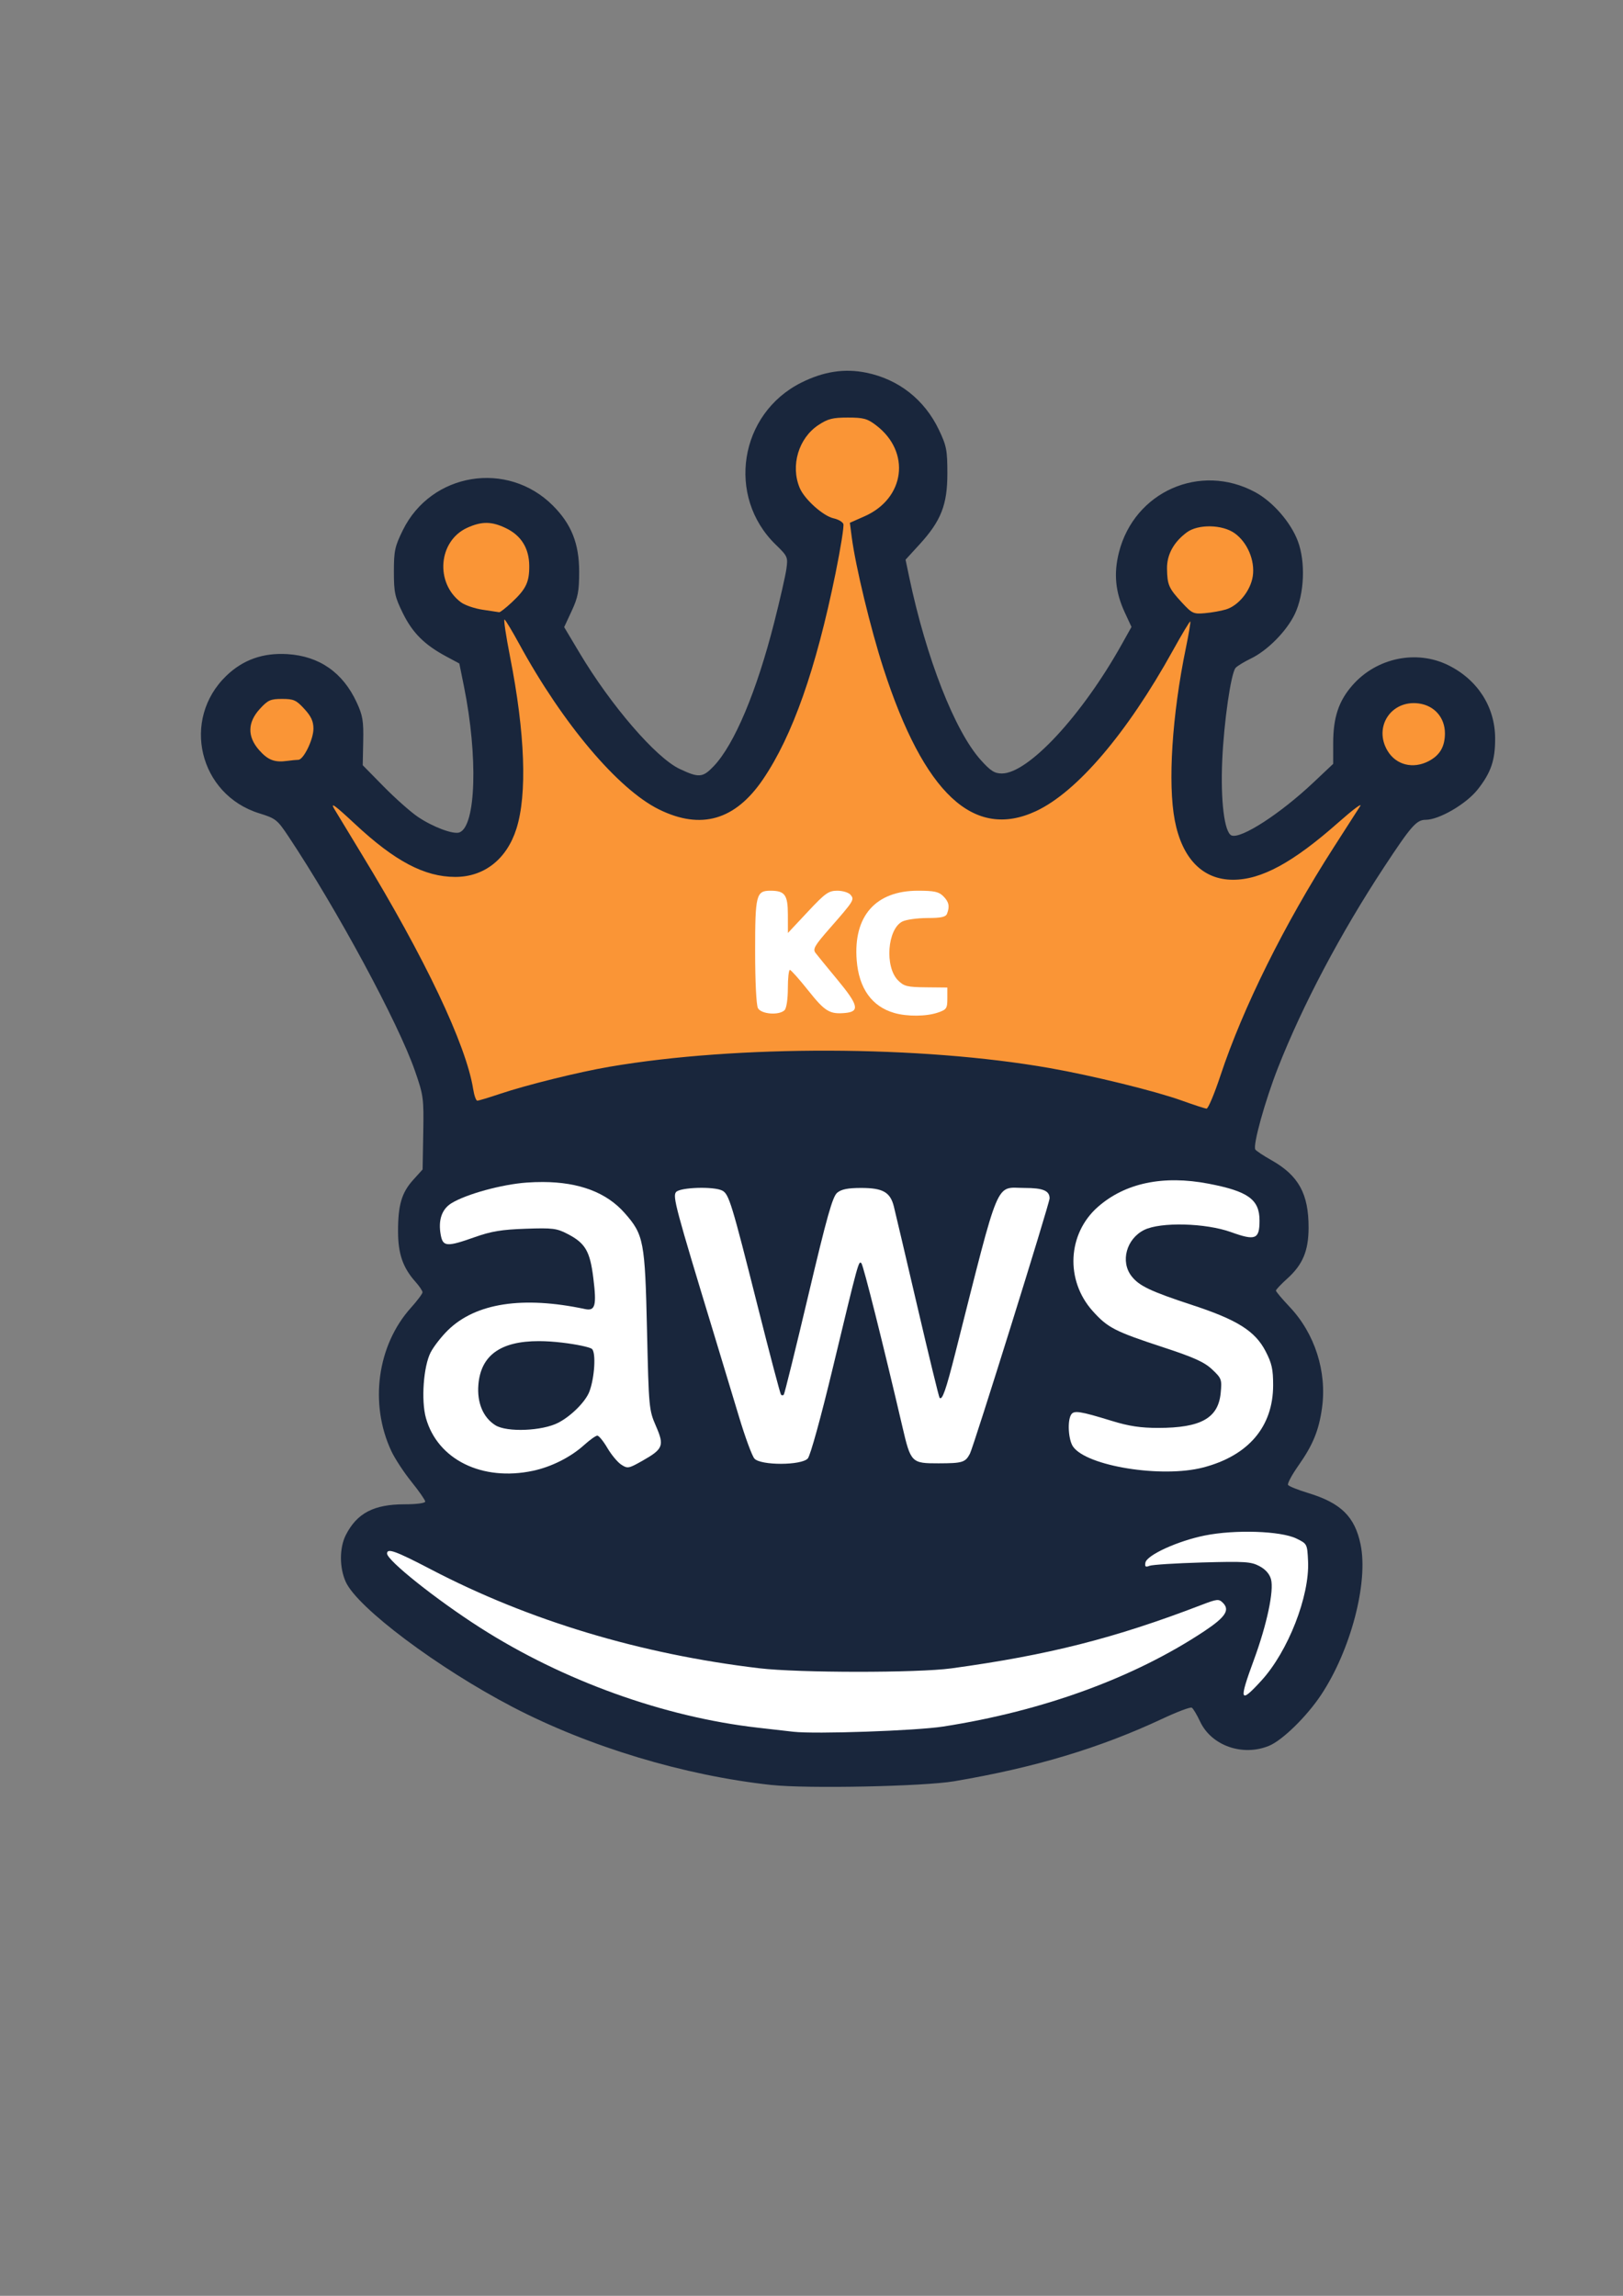 <?xml version="1.0" encoding="UTF-8" standalone="no"?>
<!-- Created with Inkscape (http://www.inkscape.org/) -->

<svg
   xmlns:dc="http://purl.org/dc/elements/1.1/"
   xmlns:cc="http://creativecommons.org/ns#"
   xmlns:rdf="http://www.w3.org/1999/02/22-rdf-syntax-ns#"
   xmlns:svg="http://www.w3.org/2000/svg"
   xmlns="http://www.w3.org/2000/svg"
   xmlns:sodipodi="http://sodipodi.sourceforge.net/DTD/sodipodi-0.dtd"
   xmlns:inkscape="http://www.inkscape.org/namespaces/inkscape"
   width="210mm"
   height="297mm"
   viewBox="0 0 210 297"
   version="1.1"
   id="svg6705"
   inkscape:version="0.92.2 5c3e80d, 2017-08-06"
   sodipodi:docname="KC-AWS-logo.svg">
  <rect x="0" y="0" width="210" height="297" fill="#808080" stroke="none"/>
  <defs
     id="defs6699" />
  <sodipodi:namedview
     id="base"
     pagecolor="#ffffff"
     bordercolor="#666666"
     borderopacity="1.0"
     inkscape:pageopacity="0.0"
     inkscape:pageshadow="2"
     inkscape:zoom="0.7"
     inkscape:cx="466.14707"
     inkscape:cy="662.77708"
     inkscape:document-units="mm"
     inkscape:current-layer="layer1"
     showgrid="false"
     inkscape:window-width="2560"
     inkscape:window-height="964"
     inkscape:window-x="0"
     inkscape:window-y="1"
     inkscape:window-maximized="1" />
  <g
     inkscape:groupmode="layer"
     id="layer5"
     inkscape:label="Foreground"
     style="display:inline">
    <path
       style="display:inline;fill:#19263c;fill-opacity:1;stroke-width:0.353"
       d="m 99.823,230.918 c -11.306,-1.227 -23.589,-4.929 -33.514,-10.102 -9.636,-5.023 -20.031,-12.812 -21.563,-16.158 -0.845,-1.846 -0.841,-4.441 0.01,-6.099 1.448,-2.823 3.625,-3.955 7.608,-3.955 1.527,0 2.657,-0.149 2.657,-0.351 0,-0.193 -0.801,-1.344 -1.779,-2.558 -0.979,-1.214 -2.151,-3 -2.605,-3.971 -2.866,-6.119 -1.834,-13.688 2.529,-18.541 0.827,-0.919 1.503,-1.822 1.503,-2.006 0,-0.184 -0.412,-0.796 -0.915,-1.359 -1.622,-1.817 -2.244,-3.611 -2.25,-6.493 -0.007,-3.428 0.463,-5.031 1.961,-6.69 l 1.218,-1.348 0.082,-4.713 c 0.078,-4.524 0.035,-4.846 -1.083,-8.064 -2.156,-6.201 -10.072,-20.864 -16.37,-30.321 -1.428,-2.145 -1.644,-2.316 -3.759,-2.971 -7.811,-2.423 -10.136,-12.154 -4.256,-17.805 2.157,-2.073 4.756,-2.99 7.91,-2.791 4.115,0.259 7.159,2.381 8.941,6.234 0.785,1.696 0.903,2.401 0.849,5.054 l -0.063,3.083 2.721,2.768 c 1.497,1.522 3.481,3.282 4.41,3.91 1.952,1.32 4.608,2.312 5.389,2.013 2.137,-0.82 2.412,-9.808 0.578,-18.884 l -0.6,-2.968 -1.698,-0.912 c -2.812,-1.51 -4.353,-3.046 -5.601,-5.582 -1.045,-2.123 -1.167,-2.687 -1.167,-5.385 0,-2.695 0.123,-3.263 1.161,-5.372 3.666,-7.446 13.526,-9.063 19.407,-3.182 2.402,2.402 3.405,4.923 3.405,8.554 0,2.53 -0.152,3.325 -0.97,5.087 l -0.97,2.088 1.983,3.323 c 4.075,6.829 9.889,13.57 12.953,15.019 2.498,1.181 2.992,1.141 4.418,-0.357 2.669,-2.806 5.552,-9.661 7.827,-18.609 0.743,-2.923 1.451,-6.029 1.572,-6.902 0.214,-1.532 0.166,-1.642 -1.385,-3.148 -6.407,-6.222 -4.713,-16.94 3.31,-20.954 2.891,-1.446 5.595,-1.861 8.407,-1.287 4.194,0.855 7.544,3.49 9.405,7.398 0.983,2.064 1.092,2.627 1.092,5.644 0,4.053 -0.819,6.134 -3.618,9.191 l -1.793,1.959 0.478,2.275 c 2.196,10.458 5.893,19.902 9.257,23.643 1.272,1.415 1.78,1.739 2.725,1.739 3.412,0 10.347,-7.466 15.508,-16.695 l 1.266,-2.264 -0.87,-1.878 c -1.22,-2.632 -1.45,-5.019 -0.752,-7.773 1.992,-7.85 10.507,-11.618 17.61,-7.792 2.295,1.236 4.611,3.89 5.537,6.345 1.015,2.691 0.844,6.829 -0.388,9.42 -1.051,2.209 -3.531,4.725 -5.684,5.765 -0.906,0.438 -1.802,0.987 -1.991,1.22 -0.6,0.739 -1.497,6.956 -1.719,11.915 -0.235,5.256 0.277,9.399 1.207,9.755 1.232,0.473 6.293,-2.802 10.589,-6.852 l 2.558,-2.411 V 96.148 c 0,-3.341 0.712,-5.473 2.508,-7.515 3.108,-3.531 8.251,-4.607 12.365,-2.587 3.792,1.862 6.056,5.371 6.081,9.426 0.018,2.863 -0.529,4.475 -2.264,6.669 -1.478,1.87 -4.988,3.914 -6.721,3.914 -1.189,0 -1.873,0.778 -5.397,6.137 -5.626,8.556 -10.538,17.85 -13.724,25.965 -1.671,4.256 -3.264,10 -2.925,10.547 0.109,0.177 1.052,0.803 2.096,1.392 3.51,1.981 4.812,4.353 4.798,8.739 -0.01,2.988 -0.756,4.767 -2.759,6.573 -0.806,0.727 -1.466,1.426 -1.466,1.553 0,0.127 0.801,1.079 1.781,2.115 3.253,3.439 4.832,8.37 4.182,13.06 -0.401,2.895 -1.172,4.783 -3.04,7.44 -0.853,1.214 -1.464,2.349 -1.356,2.523 0.107,0.174 1.276,0.644 2.598,1.046 4.244,1.289 6.04,3.051 6.789,6.66 1.024,4.932 -1.28,13.693 -5.12,19.469 -1.846,2.777 -4.977,5.843 -6.702,6.564 -3.41,1.425 -7.47,0.009 -8.939,-3.118 -0.415,-0.883 -0.9,-1.696 -1.078,-1.805 -0.177,-0.11 -1.889,0.534 -3.804,1.431 -8.115,3.801 -16.523,6.325 -26.941,8.088 -3.981,0.673 -19.037,0.98 -23.636,0.481 z"
       id="path8694"
       inkscape:connector-curvature="0" />
  </g>
  <g
     inkscape:label="Copper"
     inkscape:groupmode="layer"
     id="layer1"
     style="display:inline">
    <path
       style="display:inline;fill:#fa9536;fill-opacity:1;stroke-width:0.353"
       d="m 157.919,139.129 c 2.897,-8.74 8.276,-19.582 14.609,-29.446 1.592,-2.48 3.149,-4.906 3.459,-5.391 0.311,-0.485 -0.943,0.452 -2.787,2.082 -5.904,5.222 -9.998,7.447 -13.683,7.437 -3.899,-0.011 -6.559,-2.729 -7.511,-7.676 -0.921,-4.784 -0.352,-13.65 1.43,-22.288 0.378,-1.834 0.638,-3.385 0.576,-3.447 -0.062,-0.062 -1.074,1.625 -2.25,3.748 -5.931,10.71 -12.414,18.315 -17.721,20.788 -8.049,3.752 -14.481,-2.266 -19.73,-18.461 -1.657,-5.112 -3.614,-13.216 -4.107,-17.007 l -0.239,-1.837 1.908,-0.844 c 5.238,-2.317 6.004,-8.321 1.5,-11.757 -1.152,-0.879 -1.633,-1.011 -3.672,-1.011 -1.969,0 -2.582,0.156 -3.813,0.971 -2.565,1.697 -3.621,5.248 -2.416,8.125 0.618,1.476 3.034,3.643 4.395,3.942 0.588,0.129 1.154,0.456 1.257,0.727 0.104,0.271 -0.356,3.158 -1.021,6.417 -2.536,12.412 -5.551,20.974 -9.369,26.603 -3.598,5.304 -8.022,6.589 -13.462,3.911 -5.293,-2.606 -12.476,-11.112 -18.107,-21.442 -0.888,-1.629 -1.734,-3.035 -1.881,-3.126 -0.147,-0.091 0.177,2.09 0.719,4.846 1.941,9.869 2.23,17.766 0.814,22.227 -1.247,3.929 -4.175,6.231 -7.917,6.224 -3.977,-0.008 -7.812,-2.034 -12.981,-6.86 -2.569,-2.398 -3.222,-2.873 -2.669,-1.94 0.403,0.679 1.991,3.298 3.529,5.821 8.186,13.424 13.545,24.71 14.445,30.427 0.13,0.825 0.371,1.499 0.536,1.499 0.165,0 1.481,-0.396 2.923,-0.88 3.446,-1.157 10.176,-2.823 14.149,-3.503 16.601,-2.842 40.262,-2.775 56.974,0.162 5.539,0.973 13.696,2.979 17.11,4.208 1.552,0.559 2.991,1.028 3.197,1.044 0.206,0.016 1.019,-1.916 1.807,-4.293 z"
       id="path8680"
       inkscape:connector-curvature="0" />
    <path
       style="display:inline;fill:#fa9536;fill-opacity:1;stroke-width:0.353"
       d="m 184.838,98.474 c 1.459,-0.755 2.121,-1.878 2.121,-3.603 0,-2.039 -1.363,-3.597 -3.382,-3.868 -3.586,-0.481 -5.906,3.07 -4.023,6.158 1.101,1.806 3.282,2.348 5.284,1.313 z"
       id="path8674"
       inkscape:connector-curvature="0" />
    <path
       style="display:inline;fill:#fa9536;fill-opacity:1;stroke-width:0.353"
       d="m 38.595,98.295 c 0.678,0 1.961,-2.632 1.961,-4.022 0,-0.96 -0.295,-1.602 -1.181,-2.568 -1.045,-1.14 -1.376,-1.288 -2.876,-1.288 -1.501,0 -1.831,0.148 -2.876,1.288 -1.602,1.748 -1.638,3.576 -0.105,5.321 1.143,1.302 2.007,1.636 3.643,1.41 0.558,-0.077 1.203,-0.14 1.434,-0.14 z"
       id="path8672"
       inkscape:connector-curvature="0" />
    <path
       style="display:inline;fill:#fa9536;fill-opacity:1;stroke-width:0.353"
       d="m 158.631,78.841 c 1.63,-0.497 3.186,-2.428 3.467,-4.304 0.303,-2.017 -0.694,-4.376 -2.347,-5.555 -1.601,-1.142 -4.726,-1.198 -6.192,-0.111 -1.697,1.257 -2.586,2.889 -2.559,4.694 0.032,2.099 0.224,2.537 1.918,4.372 1.324,1.434 1.505,1.518 2.996,1.387 0.873,-0.076 2.095,-0.294 2.716,-0.483 z"
       id="path8670"
       inkscape:connector-curvature="0" />
    <path
       style="display:inline;fill:#fa9536;fill-opacity:1;stroke-width:0.353"
       d="m 66.224,77.922 c 1.845,-1.725 2.272,-2.619 2.256,-4.728 -0.018,-2.258 -1.037,-3.91 -3.001,-4.86 -1.854,-0.898 -3.144,-0.913 -5.024,-0.059 -3.738,1.698 -4.193,7.121 -0.809,9.643 0.507,0.378 1.777,0.811 2.822,0.963 1.045,0.152 2,0.296 2.121,0.32 0.121,0.024 0.857,-0.551 1.635,-1.279 z"
       id="path7337"
       inkscape:connector-curvature="0" />
  </g>
  <g
     inkscape:groupmode="layer"
     id="layer2"
     inkscape:label="Silkscreen"
     style="display:inline">
    <path
       style="display:inline;fill:#ffffff;stroke-width:1.333"
       d="m 265.074,577.027 c -2.542,-0.01 -5.174,0.082 -7.898,0.275 -12.133,0.861 -29.538,5.636 -36.766,10.088 -4.737,2.917 -6.548,8.344 -5.195,15.557 1.07,5.703 2.999,5.816 16.635,0.98 8.009,-2.84 13.138,-3.687 24.768,-4.086 13.292,-0.456 15.221,-0.214 20.588,2.582 8.592,4.476 10.871,8.384 12.484,21.406 1.686,13.607 0.967,16.282 -4.09,15.209 -30.313,-6.435 -53.216,-2.935 -66.76,10.201 -3.177,3.082 -7.027,8.002 -8.555,10.936 -3.516,6.752 -4.724,23.471 -2.316,32.07 5.685,20.304 27.437,31.029 52.25,25.764 8.986,-1.907 18.412,-6.648 24.941,-12.547 2.813,-2.541 5.734,-4.621 6.492,-4.621 0.758,0 2.963,2.704 4.9,6.01 1.937,3.305 4.985,6.969 6.773,8.141 3.077,2.016 3.622,1.92 10.18,-1.785 10.329,-5.835 10.96,-7.419 6.775,-17.031 -3.405,-7.823 -3.503,-8.854 -4.363,-46.666 -0.993,-43.659 -1.578,-46.727 -10.904,-57.322 -8.834,-10.036 -22.147,-15.09 -39.939,-15.16 z m -1.947,77.676 c 3.466,0.005 7.243,0.248 11.336,0.73 6.956,0.82 13.499,2.2 14.541,3.064 2.069,1.717 1.351,13.99 -1.217,20.803 -1.855,4.922 -8.822,11.914 -15.17,15.223 -7.825,4.079 -25.156,4.768 -30.773,1.225 -5.972,-3.768 -8.992,-11.008 -8.262,-19.811 1.185,-14.283 10.828,-21.259 29.545,-21.234 z"
       id="path8688"
       transform="scale(0.265)"
       inkscape:connector-curvature="0" />
    <path
       style="display:inline;fill:#ffffff;stroke-width:0.353"
       d="m 155.675,189.843 c 5.856,-1.525 9.048,-5.274 9.056,-10.633 0.003,-2.07 -0.171,-2.854 -0.979,-4.41 -1.351,-2.603 -3.646,-4.052 -9.425,-5.951 -5.449,-1.791 -6.917,-2.485 -7.904,-3.74 -1.488,-1.891 -0.684,-4.853 1.627,-5.999 2.119,-1.05 7.952,-0.901 11.246,0.288 3.153,1.138 3.674,0.925 3.674,-1.501 0,-2.724 -1.476,-3.79 -6.612,-4.772 -5.859,-1.121 -10.778,-0.088 -14.296,3.001 -3.949,3.467 -4.25,9.505 -0.673,13.484 1.943,2.161 2.854,2.629 9.145,4.693 3.965,1.301 5.297,1.905 6.307,2.857 1.22,1.151 1.272,1.294 1.104,3.043 -0.313,3.258 -2.562,4.517 -8.076,4.521 -2.276,10e-4 -3.793,-0.227 -5.997,-0.905 -4.133,-1.27 -4.912,-1.391 -5.277,-0.815 -0.509,0.803 -0.359,3.272 0.251,4.143 1.771,2.529 11.491,4.086 16.829,2.696 z"
       id="path8684"
       inkscape:connector-curvature="0" />
    <path
       style="display:inline;fill:#ffffff;stroke-width:0.353"
       d="m 104.519,188.68 c 0.331,-0.365 1.697,-5.311 3.237,-11.719 3.331,-13.859 3.345,-13.91 3.703,-13.535 0.253,0.265 2.832,10.548 5.307,21.165 1.079,4.63 1.17,4.722 4.673,4.715 3.096,-0.006 3.466,-0.119 4.057,-1.243 0.496,-0.944 10.311,-32.393 10.311,-33.039 0,-0.985 -0.856,-1.344 -3.206,-1.344 -3.888,0 -3.128,-1.807 -8.997,21.367 -1.212,4.783 -1.688,6.14 -2.03,5.787 -0.088,-0.091 -1.382,-5.405 -2.875,-11.808 -1.493,-6.403 -2.862,-12.231 -3.044,-12.952 -0.466,-1.854 -1.421,-2.394 -4.229,-2.394 -1.72,0 -2.552,0.166 -3.099,0.617 -0.603,0.498 -1.325,3.061 -3.743,13.288 -1.648,6.969 -3.076,12.75 -3.173,12.847 -0.097,0.097 -0.257,0.096 -0.356,-0.003 -0.099,-0.099 -1.456,-5.245 -3.016,-11.436 -3.362,-13.34 -3.718,-14.507 -4.572,-14.964 -1.072,-0.574 -5.478,-0.439 -5.994,0.184 -0.459,0.554 -0.074,1.995 4.953,18.517 0.974,3.201 2.416,7.964 3.203,10.583 0.788,2.619 1.681,5.04 1.986,5.38 0.814,0.908 6.079,0.897 6.904,-0.015 z"
       id="path8682"
       inkscape:connector-curvature="0" />
    <path
       style="display:inline;fill:#ffffff;fill-opacity:1;stroke-width:0.353"
       d="m 115.711,131.042 c -2.901,-0.832 -4.573,-3.173 -4.862,-6.807 -0.454,-5.713 2.443,-9.006 7.922,-9.006 2.101,0 2.7,0.129 3.277,0.706 0.732,0.732 0.857,1.311 0.491,2.264 -0.165,0.431 -0.749,0.559 -2.558,0.563 -1.289,0.003 -2.74,0.206 -3.225,0.451 -1.944,0.982 -2.302,5.869 -0.557,7.614 0.77,0.77 1.187,0.874 3.624,0.898 l 2.754,0.028 v 1.411 c 0,1.297 -0.1,1.445 -1.235,1.832 -1.484,0.506 -3.959,0.527 -5.632,0.047 z"
       id="path8678"
       inkscape:connector-curvature="0" />
    <path
       style="display:inline;fill:#ffffff;fill-opacity:1;stroke-width:0.353"
       d="m 98.071,130.421 c -0.215,-0.402 -0.365,-3.439 -0.365,-7.383 0,-7.286 0.133,-7.809 1.989,-7.809 1.86,0 2.244,0.529 2.248,3.099 l 0.004,2.369 2.561,-2.734 c 2.278,-2.432 2.701,-2.734 3.834,-2.734 0.701,0 1.47,0.238 1.712,0.529 0.522,0.63 0.451,0.744 -2.752,4.401 -1.914,2.186 -2.161,2.62 -1.776,3.125 0.246,0.323 1.535,1.9 2.865,3.506 2.672,3.226 2.87,4.072 0.994,4.251 -2.024,0.194 -2.638,-0.177 -4.812,-2.912 -1.157,-1.455 -2.223,-2.651 -2.368,-2.658 -0.146,-0.007 -0.265,1.067 -0.265,2.386 0,1.395 -0.177,2.576 -0.423,2.822 -0.704,0.704 -3.023,0.529 -3.445,-0.259 z"
       id="path8676"
       inkscape:connector-curvature="0" />
    <path
       style="display:inline;fill:#ffffff;stroke-width:0.353"
       d="m 122.048,223.354 c 12.928,-2.009 24.735,-6.324 33.802,-12.352 2.708,-1.801 3.31,-2.721 2.384,-3.647 -0.532,-0.532 -0.741,-0.512 -2.77,0.267 -11.264,4.322 -19.823,6.492 -32.357,8.206 -4.399,0.601 -19.774,0.593 -24.871,-0.013 -15.376,-1.829 -29.759,-6.157 -42.437,-12.768 -4.621,-2.41 -5.717,-2.807 -5.717,-2.073 0,0.893 6.358,5.958 12.033,9.586 10.735,6.863 23.775,11.56 35.945,12.946 1.843,0.21 3.907,0.446 4.586,0.524 2.825,0.326 15.887,-0.129 19.403,-0.675 z"
       id="path8692"
       inkscape:connector-curvature="0" />
    <path
       style="display:inline;fill:#ffffff;stroke-width:0.353"
       d="m 163.22,217.403 c 3.445,-3.77 6.242,-10.925 6.03,-15.427 -0.106,-2.245 -0.114,-2.261 -1.504,-2.94 -2.027,-0.989 -7.939,-1.185 -11.865,-0.393 -3.501,0.706 -7.494,2.531 -7.675,3.508 -0.098,0.526 0.015,0.614 0.529,0.411 0.359,-0.142 3.431,-0.336 6.827,-0.432 5.508,-0.155 6.305,-0.104 7.39,0.471 0.791,0.419 1.317,1.015 1.503,1.703 0.4,1.477 -0.528,5.847 -2.215,10.432 -1.974,5.364 -1.834,5.746 0.98,2.667 z"
       id="path8690"
       inkscape:connector-curvature="0" />
  </g>
</svg>
